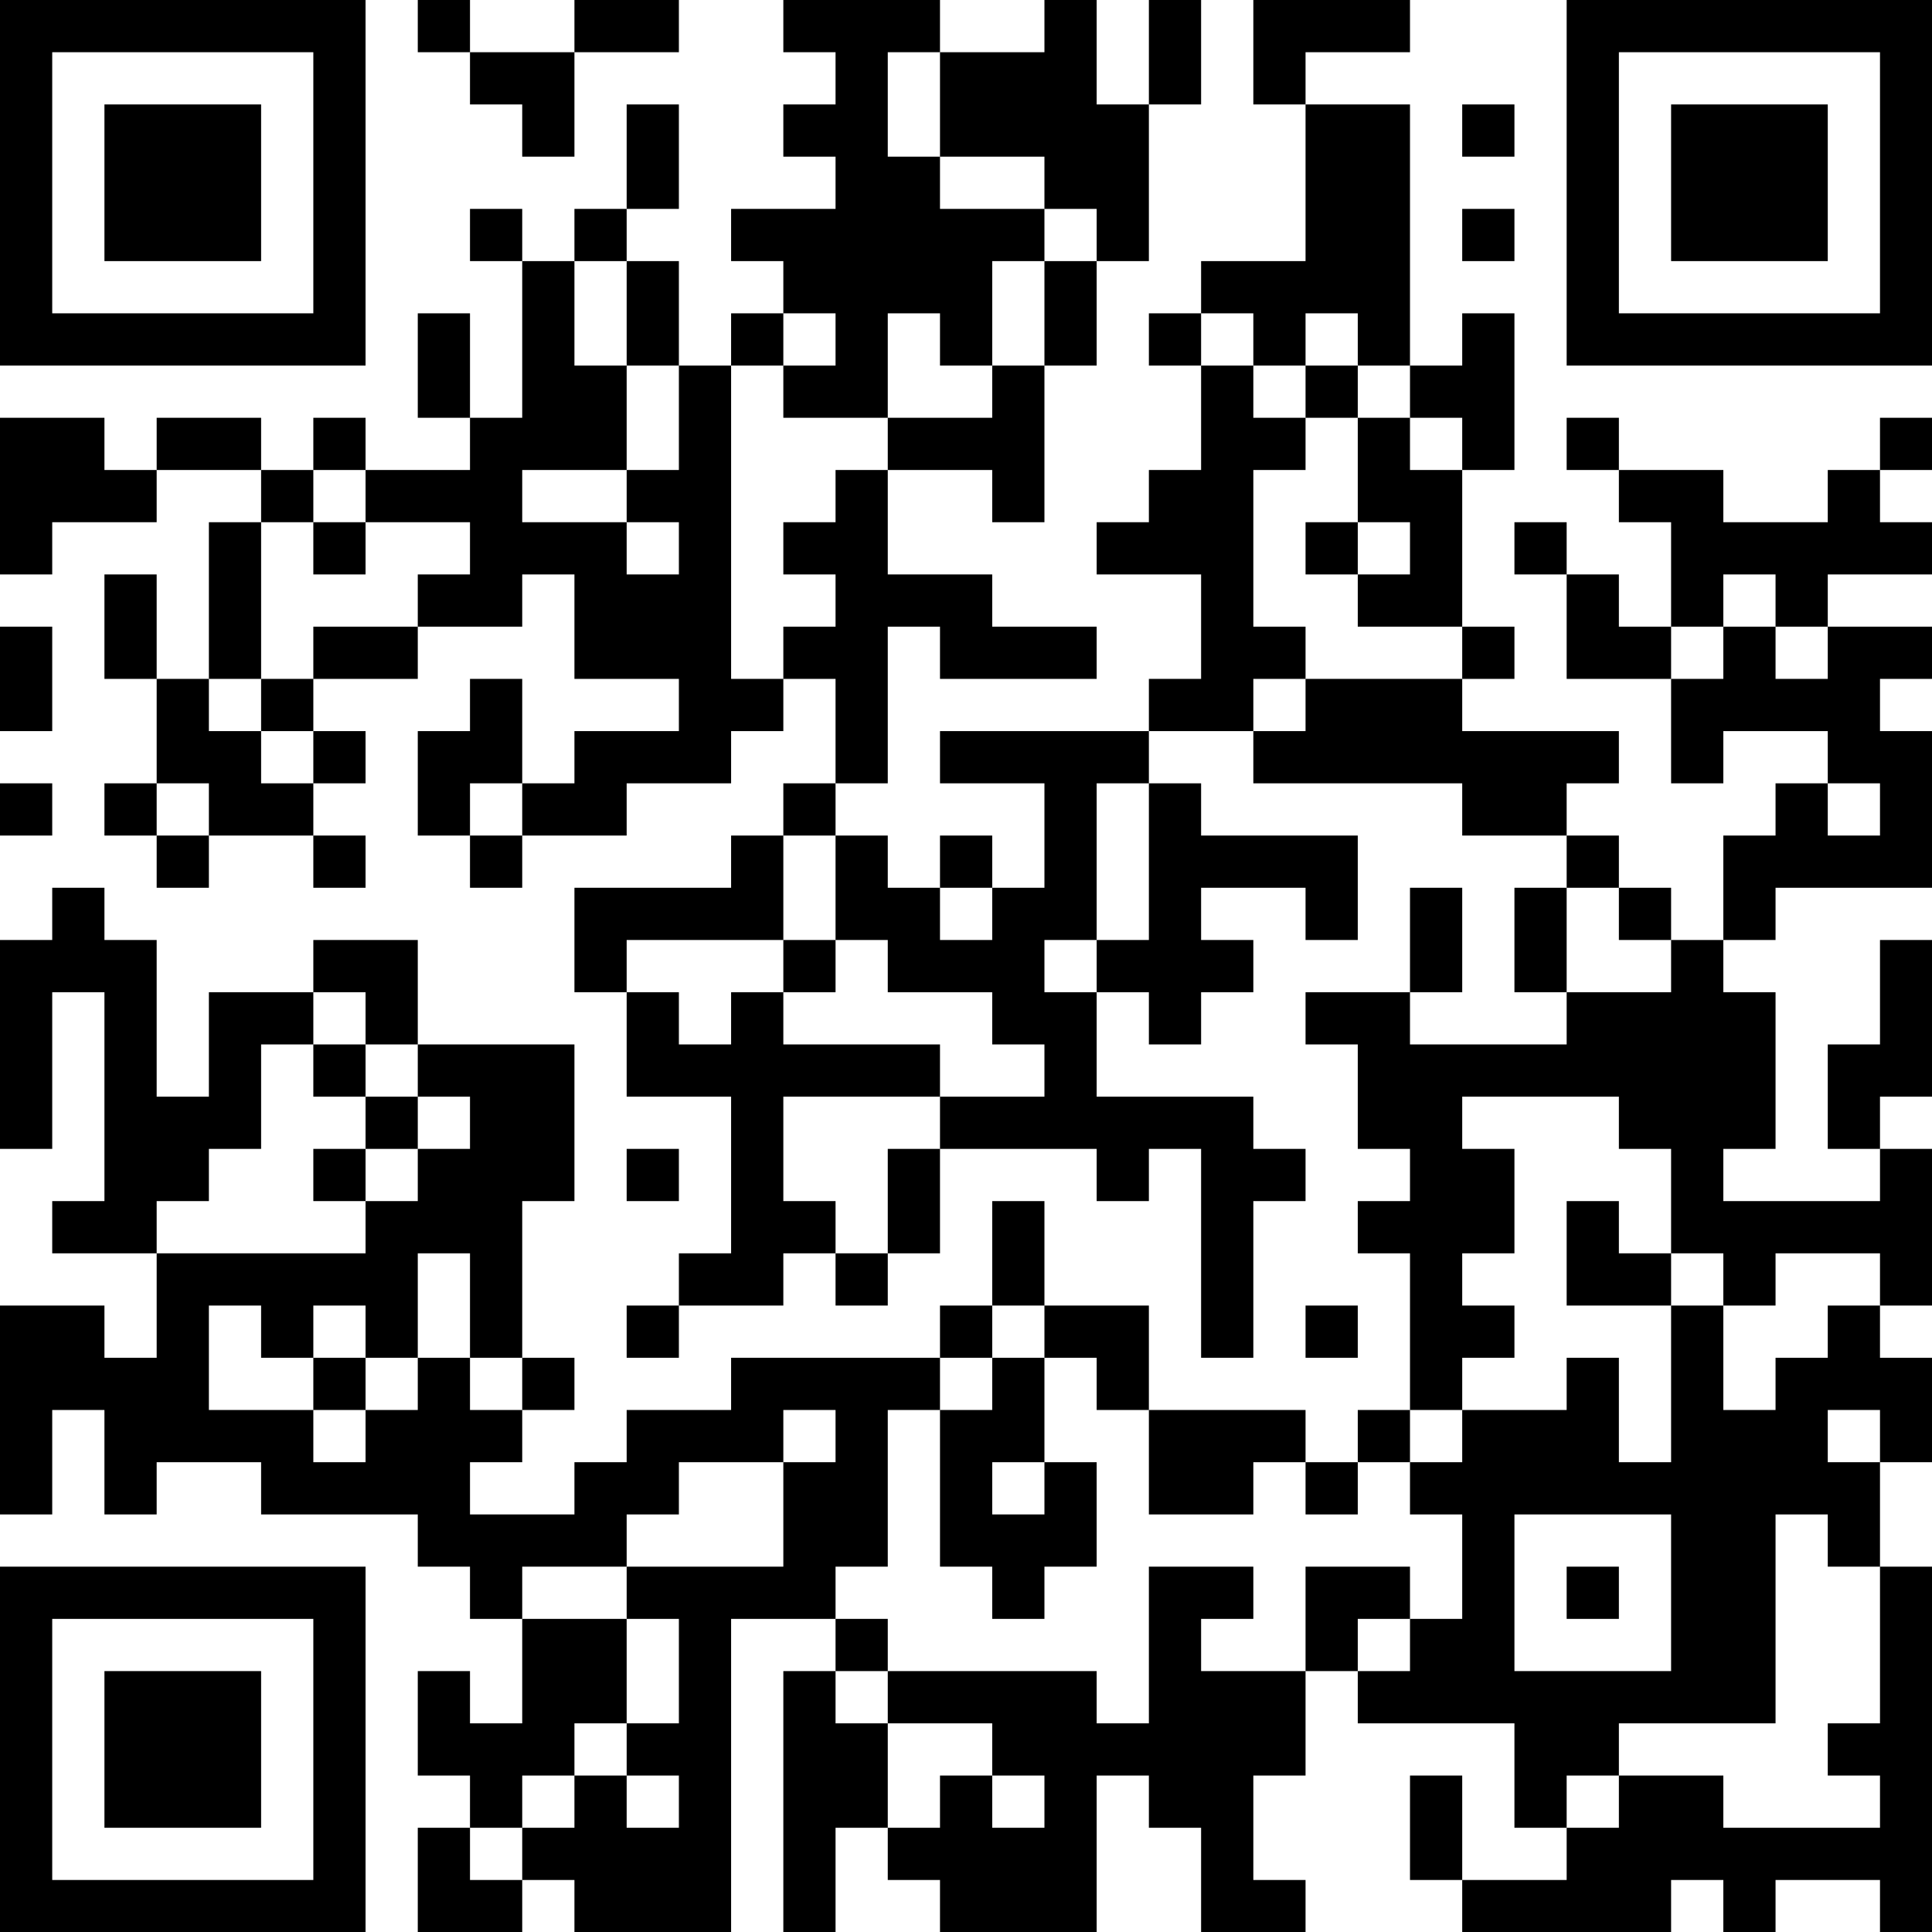 <?xml version="1.0" encoding="UTF-8"?>
<svg xmlns="http://www.w3.org/2000/svg" version="1.1" width="100" height="100" viewBox="0 0 100 100"><rect x="0" y="0" width="100" height="100" fill="#ffffff"/><g transform="scale(2.703)"><g transform="translate(0,0)"><path fill-rule="evenodd" d="M8 0L8 1L9 1L9 2L10 2L10 3L11 3L11 1L13 1L13 0L11 0L11 1L9 1L9 0ZM15 0L15 1L16 1L16 2L15 2L15 3L16 3L16 4L14 4L14 5L15 5L15 6L14 6L14 7L13 7L13 5L12 5L12 4L13 4L13 2L12 2L12 4L11 4L11 5L10 5L10 4L9 4L9 5L10 5L10 8L9 8L9 6L8 6L8 8L9 8L9 9L7 9L7 8L6 8L6 9L5 9L5 8L3 8L3 9L2 9L2 8L0 8L0 11L1 11L1 10L3 10L3 9L5 9L5 10L4 10L4 13L3 13L3 11L2 11L2 13L3 13L3 15L2 15L2 16L3 16L3 17L4 17L4 16L6 16L6 17L7 17L7 16L6 16L6 15L7 15L7 14L6 14L6 13L8 13L8 12L10 12L10 11L11 11L11 13L13 13L13 14L11 14L11 15L10 15L10 13L9 13L9 14L8 14L8 16L9 16L9 17L10 17L10 16L12 16L12 15L14 15L14 14L15 14L15 13L16 13L16 15L15 15L15 16L14 16L14 17L11 17L11 19L12 19L12 21L14 21L14 24L13 24L13 25L12 25L12 26L13 26L13 25L15 25L15 24L16 24L16 25L17 25L17 24L18 24L18 22L21 22L21 23L22 23L22 22L23 22L23 26L24 26L24 23L25 23L25 22L24 22L24 21L21 21L21 19L22 19L22 20L23 20L23 19L24 19L24 18L23 18L23 17L25 17L25 18L26 18L26 16L23 16L23 15L22 15L22 14L24 14L24 15L28 15L28 16L30 16L30 17L29 17L29 19L30 19L30 20L27 20L27 19L28 19L28 17L27 17L27 19L25 19L25 20L26 20L26 22L27 22L27 23L26 23L26 24L27 24L27 27L26 27L26 28L25 28L25 27L22 27L22 25L20 25L20 23L19 23L19 25L18 25L18 26L14 26L14 27L12 27L12 28L11 28L11 29L9 29L9 28L10 28L10 27L11 27L11 26L10 26L10 23L11 23L11 20L8 20L8 18L6 18L6 19L4 19L4 21L3 21L3 18L2 18L2 17L1 17L1 18L0 18L0 22L1 22L1 19L2 19L2 23L1 23L1 24L3 24L3 26L2 26L2 25L0 25L0 29L1 29L1 27L2 27L2 29L3 29L3 28L5 28L5 29L8 29L8 30L9 30L9 31L10 31L10 33L9 33L9 32L8 32L8 34L9 34L9 35L8 35L8 37L10 37L10 36L11 36L11 37L14 37L14 31L16 31L16 32L15 32L15 37L16 37L16 35L17 35L17 36L18 36L18 37L21 37L21 34L22 34L22 35L23 35L23 37L25 37L25 36L24 36L24 34L25 34L25 32L26 32L26 33L29 33L29 35L30 35L30 36L28 36L28 34L27 34L27 36L28 36L28 37L32 37L32 36L33 36L33 37L34 37L34 36L36 36L36 37L37 37L37 30L36 30L36 28L37 28L37 26L36 26L36 25L37 25L37 22L36 22L36 21L37 21L37 18L36 18L36 20L35 20L35 22L36 22L36 23L33 23L33 22L34 22L34 19L33 19L33 18L34 18L34 17L37 17L37 14L36 14L36 13L37 13L37 12L35 12L35 11L37 11L37 10L36 10L36 9L37 9L37 8L36 8L36 9L35 9L35 10L33 10L33 9L31 9L31 8L30 8L30 9L31 9L31 10L32 10L32 12L31 12L31 11L30 11L30 10L29 10L29 11L30 11L30 13L32 13L32 15L33 15L33 14L35 14L35 15L34 15L34 16L33 16L33 18L32 18L32 17L31 17L31 16L30 16L30 15L31 15L31 14L28 14L28 13L29 13L29 12L28 12L28 9L29 9L29 6L28 6L28 7L27 7L27 2L25 2L25 1L27 1L27 0L24 0L24 2L25 2L25 5L23 5L23 6L22 6L22 7L23 7L23 9L22 9L22 10L21 10L21 11L23 11L23 13L22 13L22 14L18 14L18 15L20 15L20 17L19 17L19 16L18 16L18 17L17 17L17 16L16 16L16 15L17 15L17 12L18 12L18 13L21 13L21 12L19 12L19 11L17 11L17 9L19 9L19 10L20 10L20 7L21 7L21 5L22 5L22 2L23 2L23 0L22 0L22 2L21 2L21 0L20 0L20 1L18 1L18 0ZM17 1L17 3L18 3L18 4L20 4L20 5L19 5L19 7L18 7L18 6L17 6L17 8L15 8L15 7L16 7L16 6L15 6L15 7L14 7L14 13L15 13L15 12L16 12L16 11L15 11L15 10L16 10L16 9L17 9L17 8L19 8L19 7L20 7L20 5L21 5L21 4L20 4L20 3L18 3L18 1ZM28 2L28 3L29 3L29 2ZM28 4L28 5L29 5L29 4ZM11 5L11 7L12 7L12 9L10 9L10 10L12 10L12 11L13 11L13 10L12 10L12 9L13 9L13 7L12 7L12 5ZM23 6L23 7L24 7L24 8L25 8L25 9L24 9L24 12L25 12L25 13L24 13L24 14L25 14L25 13L28 13L28 12L26 12L26 11L27 11L27 10L26 10L26 8L27 8L27 9L28 9L28 8L27 8L27 7L26 7L26 6L25 6L25 7L24 7L24 6ZM25 7L25 8L26 8L26 7ZM6 9L6 10L5 10L5 13L4 13L4 14L5 14L5 15L6 15L6 14L5 14L5 13L6 13L6 12L8 12L8 11L9 11L9 10L7 10L7 9ZM6 10L6 11L7 11L7 10ZM25 10L25 11L26 11L26 10ZM33 11L33 12L32 12L32 13L33 13L33 12L34 12L34 13L35 13L35 12L34 12L34 11ZM0 12L0 14L1 14L1 12ZM0 15L0 16L1 16L1 15ZM3 15L3 16L4 16L4 15ZM9 15L9 16L10 16L10 15ZM21 15L21 18L20 18L20 19L21 19L21 18L22 18L22 15ZM35 15L35 16L36 16L36 15ZM15 16L15 18L12 18L12 19L13 19L13 20L14 20L14 19L15 19L15 20L18 20L18 21L15 21L15 23L16 23L16 24L17 24L17 22L18 22L18 21L20 21L20 20L19 20L19 19L17 19L17 18L16 18L16 16ZM18 17L18 18L19 18L19 17ZM30 17L30 19L32 19L32 18L31 18L31 17ZM15 18L15 19L16 19L16 18ZM6 19L6 20L5 20L5 22L4 22L4 23L3 23L3 24L7 24L7 23L8 23L8 22L9 22L9 21L8 21L8 20L7 20L7 19ZM6 20L6 21L7 21L7 22L6 22L6 23L7 23L7 22L8 22L8 21L7 21L7 20ZM28 21L28 22L29 22L29 24L28 24L28 25L29 25L29 26L28 26L28 27L27 27L27 28L26 28L26 29L25 29L25 28L24 28L24 29L22 29L22 27L21 27L21 26L20 26L20 25L19 25L19 26L18 26L18 27L17 27L17 30L16 30L16 31L17 31L17 32L16 32L16 33L17 33L17 35L18 35L18 34L19 34L19 35L20 35L20 34L19 34L19 33L17 33L17 32L21 32L21 33L22 33L22 30L24 30L24 31L23 31L23 32L25 32L25 30L27 30L27 31L26 31L26 32L27 32L27 31L28 31L28 29L27 29L27 28L28 28L28 27L30 27L30 26L31 26L31 28L32 28L32 25L33 25L33 27L34 27L34 26L35 26L35 25L36 25L36 24L34 24L34 25L33 25L33 24L32 24L32 22L31 22L31 21ZM12 22L12 23L13 23L13 22ZM30 23L30 25L32 25L32 24L31 24L31 23ZM8 24L8 26L7 26L7 25L6 25L6 26L5 26L5 25L4 25L4 27L6 27L6 28L7 28L7 27L8 27L8 26L9 26L9 27L10 27L10 26L9 26L9 24ZM25 25L25 26L26 26L26 25ZM6 26L6 27L7 27L7 26ZM19 26L19 27L18 27L18 30L19 30L19 31L20 31L20 30L21 30L21 28L20 28L20 26ZM15 27L15 28L13 28L13 29L12 29L12 30L10 30L10 31L12 31L12 33L11 33L11 34L10 34L10 35L9 35L9 36L10 36L10 35L11 35L11 34L12 34L12 35L13 35L13 34L12 34L12 33L13 33L13 31L12 31L12 30L15 30L15 28L16 28L16 27ZM35 27L35 28L36 28L36 27ZM19 28L19 29L20 29L20 28ZM29 29L29 32L32 32L32 29ZM34 29L34 33L31 33L31 34L30 34L30 35L31 35L31 34L33 34L33 35L36 35L36 34L35 34L35 33L36 33L36 30L35 30L35 29ZM30 30L30 31L31 31L31 30ZM0 0L0 7L7 7L7 0ZM1 1L1 6L6 6L6 1ZM2 2L2 5L5 5L5 2ZM30 0L30 7L37 7L37 0ZM31 1L31 6L36 6L36 1ZM32 2L32 5L35 5L35 2ZM0 30L0 37L7 37L7 30ZM1 31L1 36L6 36L6 31ZM2 32L2 35L5 35L5 32Z" fill="#000000"/></g></g></svg>
